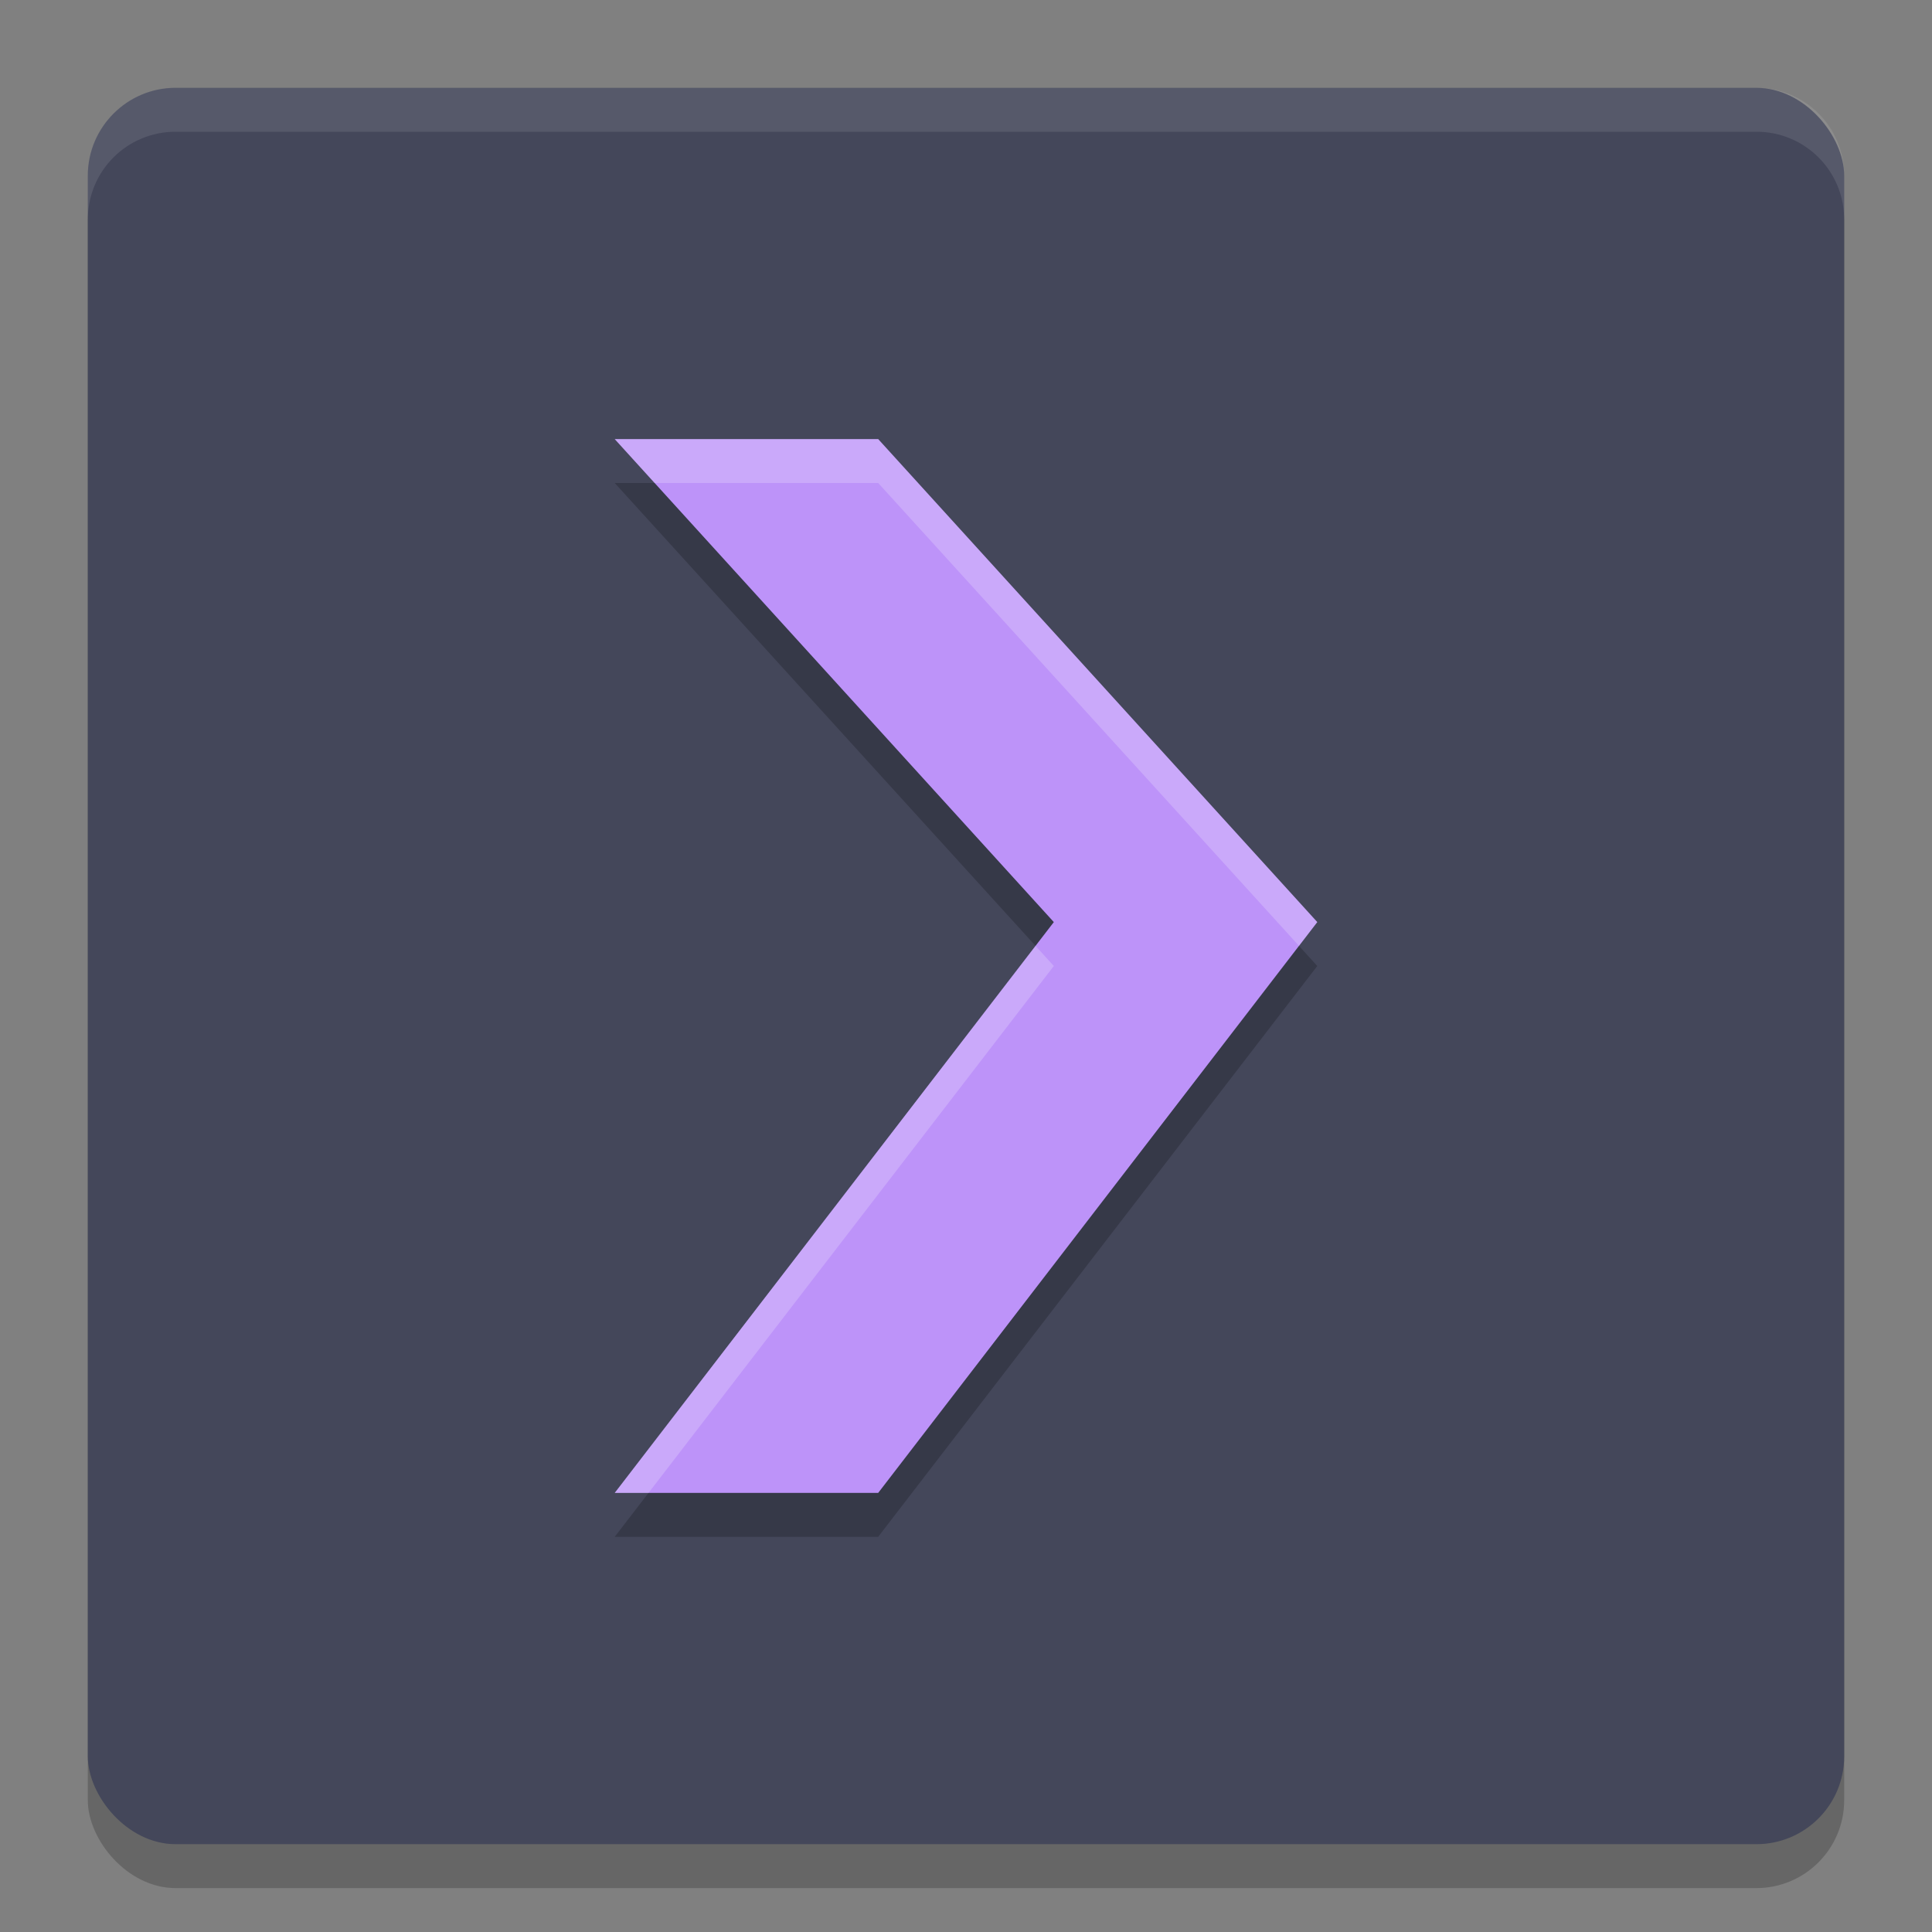 <svg xmlns="http://www.w3.org/2000/svg" width="22" height="22" version="1">
 <rect width="100%" height="100%" fill="#808080" stroke="none"/>
 <rect style="opacity:0.2" width="20" height="20" x="1" y="1.5" rx="1" ry="1"/>
 <rect style="fill:#44475a" width="20" height="20" x="1" y="1" rx="1" ry="1"/>
 <path fill="#ffffff" style="opacity:0.1" d="M 2,1 C 1.446,1 1,1.446 1,2 v 0.5 c 0,-0.554 0.446,-1 1,-1 h 18 c 0.554,0 1,0.446 1,1 V 2 C 21,1.446 20.554,1 20,1 Z"/>
 <path style="opacity:0.2" d="m 7,5.5 h 3 l 5,5.5 -5,6.5 H 7 L 12,11 M 7,5.5"/>
 <path style="fill:#bd93f9" d="m 7,5 h 3 l 5,5.5 -5,6.5 H 7 l 5,-6.5 M 7,5"/>
 <path style="opacity:0.2;fill:#ffffff" d="M 7,5 7.454,5.5 H 10 L 14.792,10.771 15,10.5 10,5 Z M 11.792,10.771 7,17 H 7.385 L 12,11 Z"/>
</svg>
